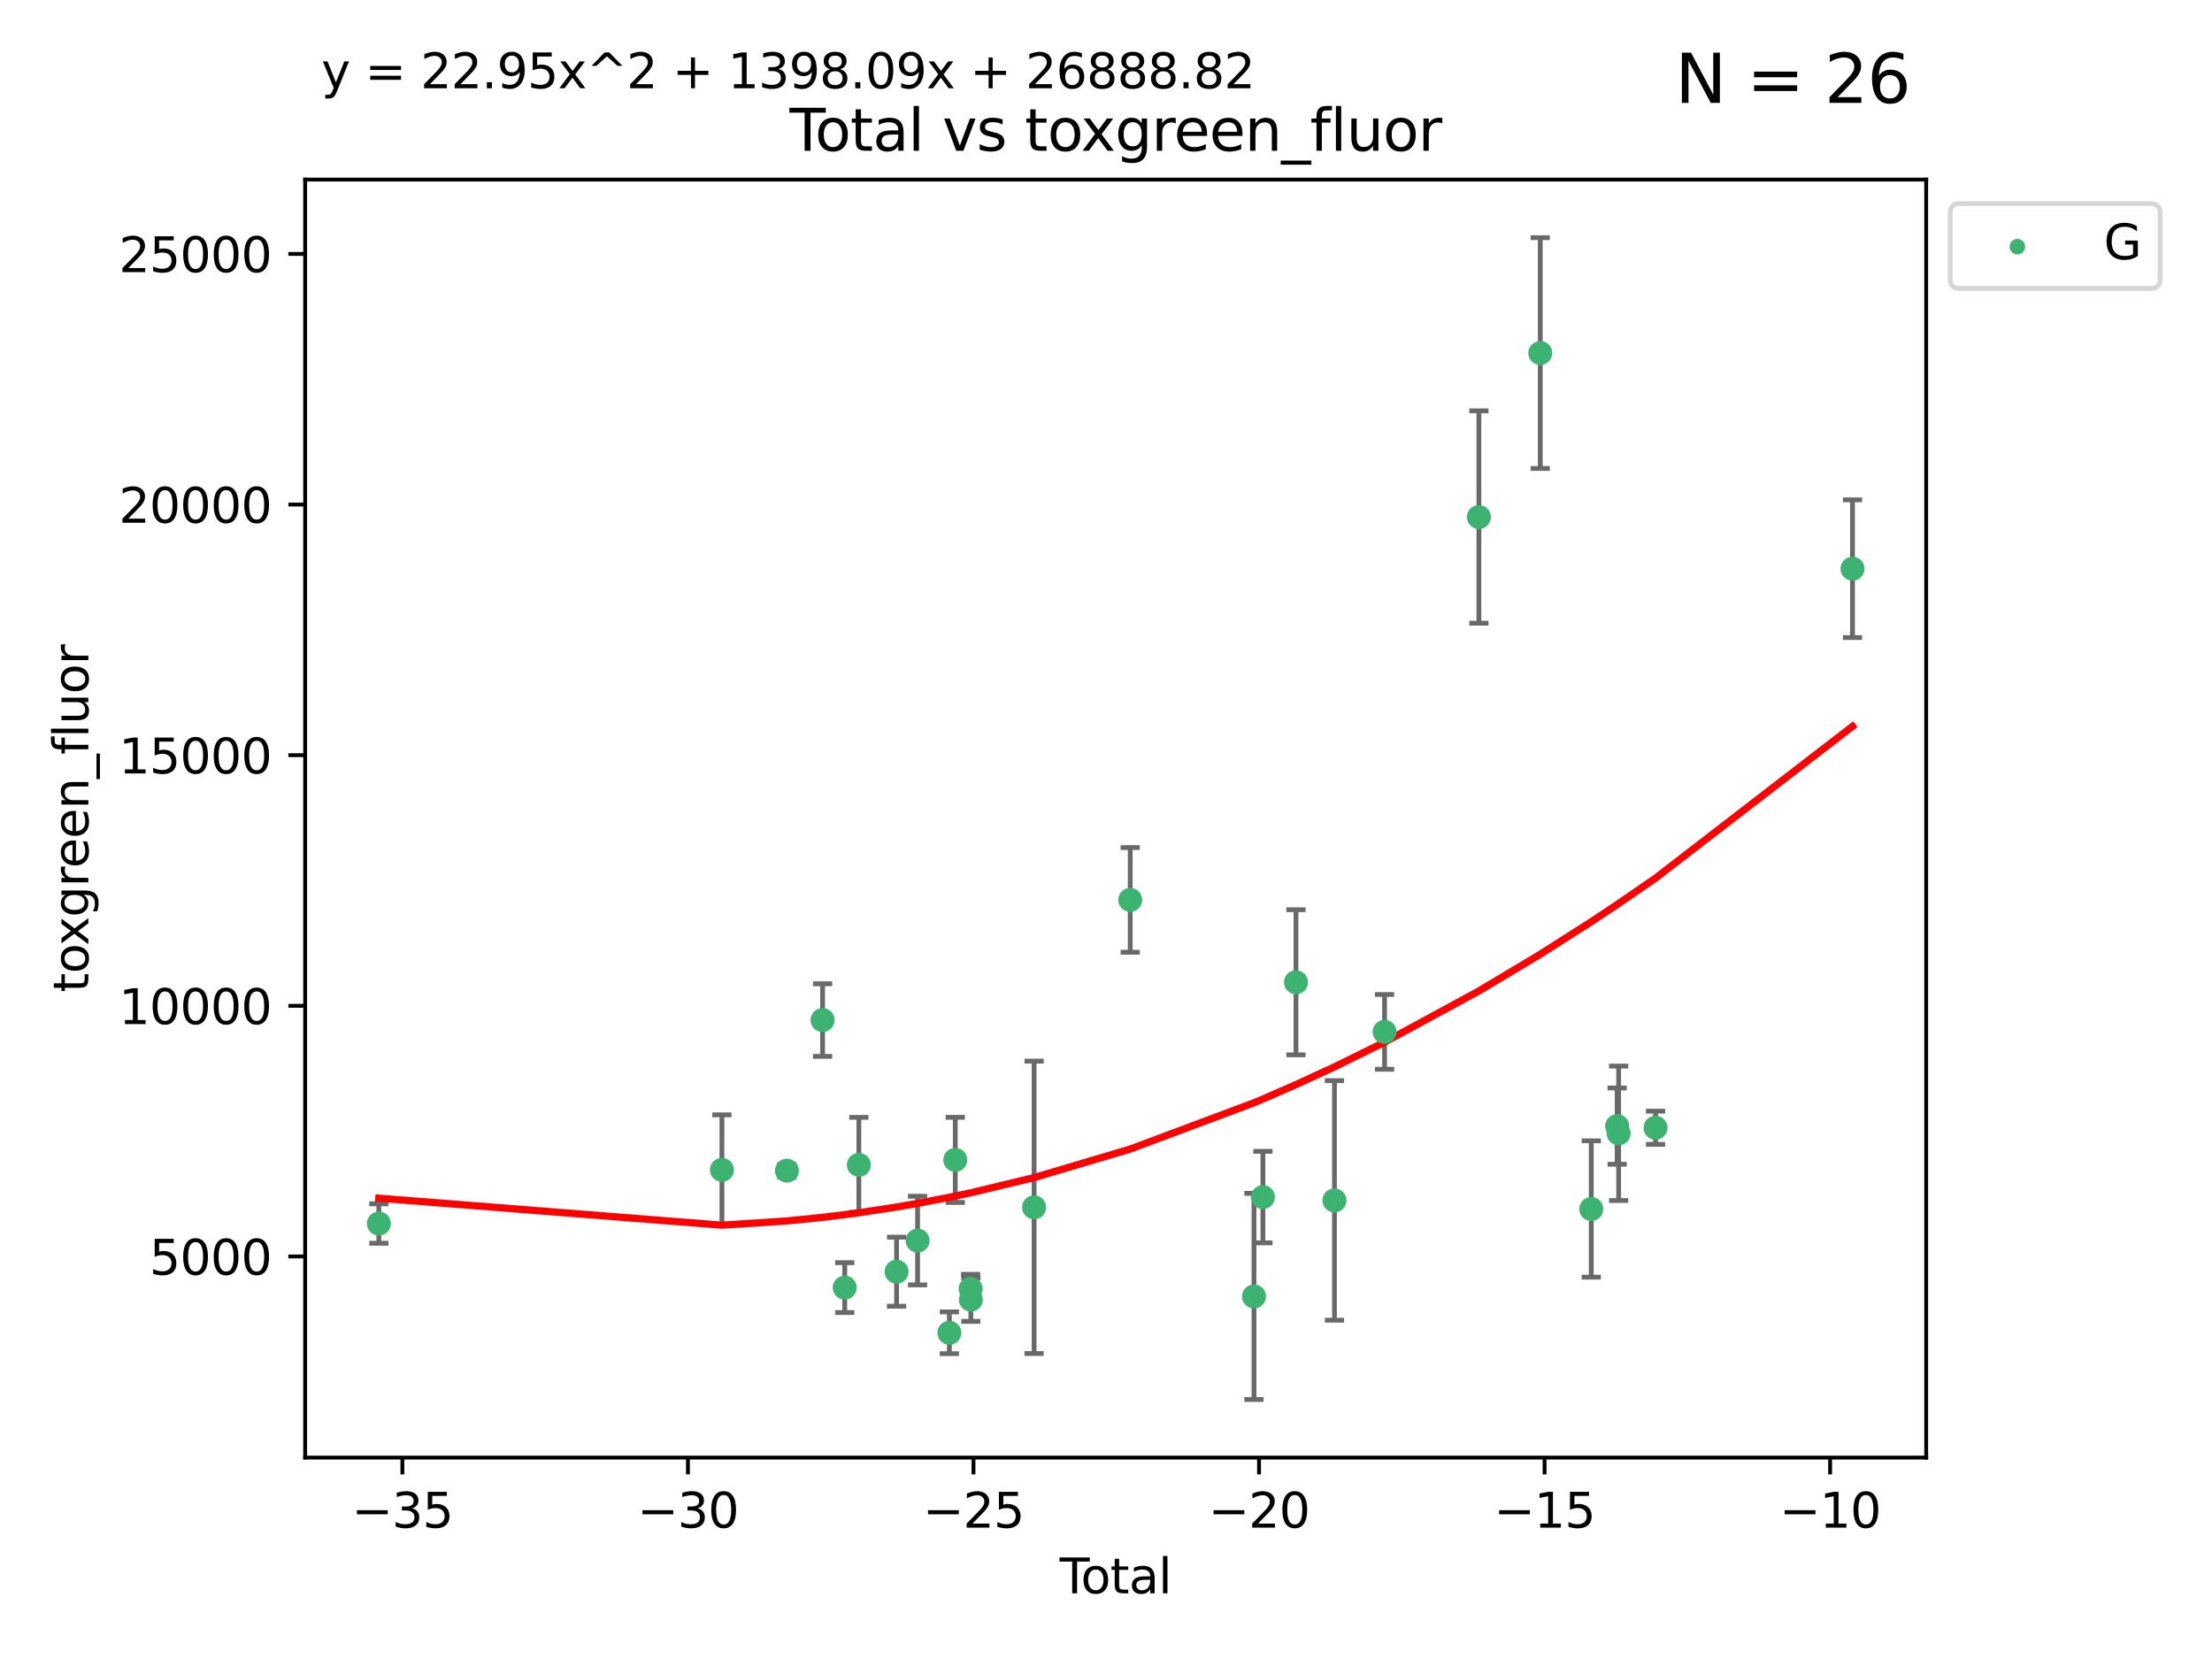 <?xml version="1.0" encoding="utf-8" standalone="no"?>
<!DOCTYPE svg PUBLIC "-//W3C//DTD SVG 1.1//EN"
  "http://www.w3.org/Graphics/SVG/1.1/DTD/svg11.dtd">
<svg xmlns:xlink="http://www.w3.org/1999/xlink" width="460.8pt" height="345.6pt" viewBox="0 0 460.8 345.6" xmlns="http://www.w3.org/2000/svg" version="1.1">
 <defs>
  <style type="text/css">*{stroke-linejoin: round; stroke-linecap: butt}</style>
 </defs>
 <g id="figure_1">
  <g id="patch_1">
   <path d="M 0 345.6 
L 460.8 345.6 
L 460.8 0 
L 0 0 
z
" style="fill: #ffffff"/>
  </g>
  <g id="axes_1">
   <g id="patch_2">
    <path d="M 63.571 303.64 
L 401.26 303.64 
L 401.26 37.411 
L 63.571 37.411 
z
" style="fill: #ffffff"/>
   </g>
   <g id="PathCollection_1">
    <defs>
     <path id="m12022209f1" d="M 0 1.118 
C 0.297 1.118 0.581 1 0.791 0.791 
C 1 0.581 1.118 0.297 1.118 0 
C 1.118 -0.297 1 -0.581 0.791 -0.791 
C 0.581 -1 0.297 -1.118 0 -1.118 
C -0.297 -1.118 -0.581 -1 -0.791 -0.791 
C -1 -0.581 -1.118 -0.297 -1.118 0 
C -1.118 0.297 -1 0.581 -0.791 0.791 
C -0.581 1 -0.297 1.118 0 1.118 
z
" style="stroke: #3cb371"/>
    </defs>
    <g clip-path="url(#pb7328ccd05)">
     <use xlink:href="#m12022209f1" x="78.921" y="254.885" style="fill: #3cb371; stroke: #3cb371"/>
     <use xlink:href="#m12022209f1" x="150.39" y="243.702" style="fill: #3cb371; stroke: #3cb371"/>
     <use xlink:href="#m12022209f1" x="163.931" y="243.871" style="fill: #3cb371; stroke: #3cb371"/>
     <use xlink:href="#m12022209f1" x="171.358" y="212.498" style="fill: #3cb371; stroke: #3cb371"/>
     <use xlink:href="#m12022209f1" x="175.972" y="268.231" style="fill: #3cb371; stroke: #3cb371"/>
     <use xlink:href="#m12022209f1" x="178.915" y="242.658" style="fill: #3cb371; stroke: #3cb371"/>
     <use xlink:href="#m12022209f1" x="186.771" y="264.917" style="fill: #3cb371; stroke: #3cb371"/>
     <use xlink:href="#m12022209f1" x="191.149" y="258.435" style="fill: #3cb371; stroke: #3cb371"/>
     <use xlink:href="#m12022209f1" x="197.771" y="277.644" style="fill: #3cb371; stroke: #3cb371"/>
     <use xlink:href="#m12022209f1" x="199" y="241.626" style="fill: #3cb371; stroke: #3cb371"/>
     <use xlink:href="#m12022209f1" x="202.198" y="268.48" style="fill: #3cb371; stroke: #3cb371"/>
     <use xlink:href="#m12022209f1" x="202.248" y="270.741" style="fill: #3cb371; stroke: #3cb371"/>
     <use xlink:href="#m12022209f1" x="215.421" y="251.507" style="fill: #3cb371; stroke: #3cb371"/>
     <use xlink:href="#m12022209f1" x="235.447" y="187.463" style="fill: #3cb371; stroke: #3cb371"/>
     <use xlink:href="#m12022209f1" x="261.228" y="270.069" style="fill: #3cb371; stroke: #3cb371"/>
     <use xlink:href="#m12022209f1" x="263.091" y="249.377" style="fill: #3cb371; stroke: #3cb371"/>
     <use xlink:href="#m12022209f1" x="269.975" y="204.627" style="fill: #3cb371; stroke: #3cb371"/>
     <use xlink:href="#m12022209f1" x="277.992" y="250.068" style="fill: #3cb371; stroke: #3cb371"/>
     <use xlink:href="#m12022209f1" x="288.435" y="214.959" style="fill: #3cb371; stroke: #3cb371"/>
     <use xlink:href="#m12022209f1" x="308.08" y="107.704" style="fill: #3cb371; stroke: #3cb371"/>
     <use xlink:href="#m12022209f1" x="320.864" y="73.547" style="fill: #3cb371; stroke: #3cb371"/>
     <use xlink:href="#m12022209f1" x="331.491" y="251.853" style="fill: #3cb371; stroke: #3cb371"/>
     <use xlink:href="#m12022209f1" x="336.885" y="234.591" style="fill: #3cb371; stroke: #3cb371"/>
     <use xlink:href="#m12022209f1" x="337.195" y="236.09" style="fill: #3cb371; stroke: #3cb371"/>
     <use xlink:href="#m12022209f1" x="344.877" y="234.936" style="fill: #3cb371; stroke: #3cb371"/>
     <use xlink:href="#m12022209f1" x="385.911" y="118.468" style="fill: #3cb371; stroke: #3cb371"/>
    </g>
   </g>
   <g id="matplotlib.axis_1">
    <g id="xtick_1">
     <g id="line2d_1">
      <defs>
       <path id="mae5b6e11d8" d="M 0 0 
L 0 3.5 
" style="stroke: #000000; stroke-width: 0.8"/>
      </defs>
      <g>
       <use xlink:href="#mae5b6e11d8" x="83.825" y="303.64" style="stroke: #000000; stroke-width: 0.8"/>
      </g>
     </g>
     <g id="text_1">
      <!-- −35 -->
      <g transform="translate(73.272 318.238)scale(0.1 -0.1)">
       <defs>
        <path id="DejaVuSans-2212" d="M 678 2272 
L 4684 2272 
L 4684 1741 
L 678 1741 
L 678 2272 
z
" transform="scale(0.016)"/>
        <path id="DejaVuSans-33" d="M 2597 2516 
Q 3050 2419 3304 2112 
Q 3559 1806 3559 1356 
Q 3559 666 3084 287 
Q 2609 -91 1734 -91 
Q 1441 -91 1130 -33 
Q 819 25 488 141 
L 488 750 
Q 750 597 1062 519 
Q 1375 441 1716 441 
Q 2309 441 2620 675 
Q 2931 909 2931 1356 
Q 2931 1769 2642 2001 
Q 2353 2234 1838 2234 
L 1294 2234 
L 1294 2753 
L 1863 2753 
Q 2328 2753 2575 2939 
Q 2822 3125 2822 3475 
Q 2822 3834 2567 4026 
Q 2313 4219 1838 4219 
Q 1578 4219 1281 4162 
Q 984 4106 628 3988 
L 628 4550 
Q 988 4650 1302 4700 
Q 1616 4750 1894 4750 
Q 2613 4750 3031 4423 
Q 3450 4097 3450 3541 
Q 3450 3153 3228 2886 
Q 3006 2619 2597 2516 
z
" transform="scale(0.016)"/>
        <path id="DejaVuSans-35" d="M 691 4666 
L 3169 4666 
L 3169 4134 
L 1269 4134 
L 1269 2991 
Q 1406 3038 1543 3061 
Q 1681 3084 1819 3084 
Q 2600 3084 3056 2656 
Q 3513 2228 3513 1497 
Q 3513 744 3044 326 
Q 2575 -91 1722 -91 
Q 1428 -91 1123 -41 
Q 819 9 494 109 
L 494 744 
Q 775 591 1075 516 
Q 1375 441 1709 441 
Q 2250 441 2565 725 
Q 2881 1009 2881 1497 
Q 2881 1984 2565 2268 
Q 2250 2553 1709 2553 
Q 1456 2553 1204 2497 
Q 953 2441 691 2322 
L 691 4666 
z
" transform="scale(0.016)"/>
       </defs>
       <use xlink:href="#DejaVuSans-2212"/>
       <use xlink:href="#DejaVuSans-33" x="83.789"/>
       <use xlink:href="#DejaVuSans-35" x="147.412"/>
      </g>
     </g>
    </g>
    <g id="xtick_2">
     <g id="line2d_2">
      <g>
       <use xlink:href="#mae5b6e11d8" x="143.309" y="303.64" style="stroke: #000000; stroke-width: 0.8"/>
      </g>
     </g>
     <g id="text_2">
      <!-- −30 -->
      <g transform="translate(132.757 318.238)scale(0.1 -0.1)">
       <defs>
        <path id="DejaVuSans-30" d="M 2034 4250 
Q 1547 4250 1301 3770 
Q 1056 3291 1056 2328 
Q 1056 1369 1301 889 
Q 1547 409 2034 409 
Q 2525 409 2770 889 
Q 3016 1369 3016 2328 
Q 3016 3291 2770 3770 
Q 2525 4250 2034 4250 
z
M 2034 4750 
Q 2819 4750 3233 4129 
Q 3647 3509 3647 2328 
Q 3647 1150 3233 529 
Q 2819 -91 2034 -91 
Q 1250 -91 836 529 
Q 422 1150 422 2328 
Q 422 3509 836 4129 
Q 1250 4750 2034 4750 
z
" transform="scale(0.016)"/>
       </defs>
       <use xlink:href="#DejaVuSans-2212"/>
       <use xlink:href="#DejaVuSans-33" x="83.789"/>
       <use xlink:href="#DejaVuSans-30" x="147.412"/>
      </g>
     </g>
    </g>
    <g id="xtick_3">
     <g id="line2d_3">
      <g>
       <use xlink:href="#mae5b6e11d8" x="202.794" y="303.64" style="stroke: #000000; stroke-width: 0.8"/>
      </g>
     </g>
     <g id="text_3">
      <!-- −25 -->
      <g transform="translate(192.241 318.238)scale(0.1 -0.1)">
       <defs>
        <path id="DejaVuSans-32" d="M 1228 531 
L 3431 531 
L 3431 0 
L 469 0 
L 469 531 
Q 828 903 1448 1529 
Q 2069 2156 2228 2338 
Q 2531 2678 2651 2914 
Q 2772 3150 2772 3378 
Q 2772 3750 2511 3984 
Q 2250 4219 1831 4219 
Q 1534 4219 1204 4116 
Q 875 4013 500 3803 
L 500 4441 
Q 881 4594 1212 4672 
Q 1544 4750 1819 4750 
Q 2544 4750 2975 4387 
Q 3406 4025 3406 3419 
Q 3406 3131 3298 2873 
Q 3191 2616 2906 2266 
Q 2828 2175 2409 1742 
Q 1991 1309 1228 531 
z
" transform="scale(0.016)"/>
       </defs>
       <use xlink:href="#DejaVuSans-2212"/>
       <use xlink:href="#DejaVuSans-32" x="83.789"/>
       <use xlink:href="#DejaVuSans-35" x="147.412"/>
      </g>
     </g>
    </g>
    <g id="xtick_4">
     <g id="line2d_4">
      <g>
       <use xlink:href="#mae5b6e11d8" x="262.278" y="303.64" style="stroke: #000000; stroke-width: 0.8"/>
      </g>
     </g>
     <g id="text_4">
      <!-- −20 -->
      <g transform="translate(251.726 318.238)scale(0.1 -0.1)">
       <use xlink:href="#DejaVuSans-2212"/>
       <use xlink:href="#DejaVuSans-32" x="83.789"/>
       <use xlink:href="#DejaVuSans-30" x="147.412"/>
      </g>
     </g>
    </g>
    <g id="xtick_5">
     <g id="line2d_5">
      <g>
       <use xlink:href="#mae5b6e11d8" x="321.763" y="303.64" style="stroke: #000000; stroke-width: 0.8"/>
      </g>
     </g>
     <g id="text_5">
      <!-- −15 -->
      <g transform="translate(311.21 318.238)scale(0.1 -0.1)">
       <defs>
        <path id="DejaVuSans-31" d="M 794 531 
L 1825 531 
L 1825 4091 
L 703 3866 
L 703 4441 
L 1819 4666 
L 2450 4666 
L 2450 531 
L 3481 531 
L 3481 0 
L 794 0 
L 794 531 
z
" transform="scale(0.016)"/>
       </defs>
       <use xlink:href="#DejaVuSans-2212"/>
       <use xlink:href="#DejaVuSans-31" x="83.789"/>
       <use xlink:href="#DejaVuSans-35" x="147.412"/>
      </g>
     </g>
    </g>
    <g id="xtick_6">
     <g id="line2d_6">
      <g>
       <use xlink:href="#mae5b6e11d8" x="381.247" y="303.64" style="stroke: #000000; stroke-width: 0.8"/>
      </g>
     </g>
     <g id="text_6">
      <!-- −10 -->
      <g transform="translate(370.695 318.238)scale(0.1 -0.1)">
       <use xlink:href="#DejaVuSans-2212"/>
       <use xlink:href="#DejaVuSans-31" x="83.789"/>
       <use xlink:href="#DejaVuSans-30" x="147.412"/>
      </g>
     </g>
    </g>
    <g id="text_7">
     <!-- Total -->
     <g transform="translate(220.739 331.917)scale(0.1 -0.1)">
      <defs>
       <path id="DejaVuSans-54" d="M -19 4666 
L 3928 4666 
L 3928 4134 
L 2272 4134 
L 2272 0 
L 1638 0 
L 1638 4134 
L -19 4134 
L -19 4666 
z
" transform="scale(0.016)"/>
       <path id="DejaVuSans-6f" d="M 1959 3097 
Q 1497 3097 1228 2736 
Q 959 2375 959 1747 
Q 959 1119 1226 758 
Q 1494 397 1959 397 
Q 2419 397 2687 759 
Q 2956 1122 2956 1747 
Q 2956 2369 2687 2733 
Q 2419 3097 1959 3097 
z
M 1959 3584 
Q 2709 3584 3137 3096 
Q 3566 2609 3566 1747 
Q 3566 888 3137 398 
Q 2709 -91 1959 -91 
Q 1206 -91 779 398 
Q 353 888 353 1747 
Q 353 2609 779 3096 
Q 1206 3584 1959 3584 
z
" transform="scale(0.016)"/>
       <path id="DejaVuSans-74" d="M 1172 4494 
L 1172 3500 
L 2356 3500 
L 2356 3053 
L 1172 3053 
L 1172 1153 
Q 1172 725 1289 603 
Q 1406 481 1766 481 
L 2356 481 
L 2356 0 
L 1766 0 
Q 1100 0 847 248 
Q 594 497 594 1153 
L 594 3053 
L 172 3053 
L 172 3500 
L 594 3500 
L 594 4494 
L 1172 4494 
z
" transform="scale(0.016)"/>
       <path id="DejaVuSans-61" d="M 2194 1759 
Q 1497 1759 1228 1600 
Q 959 1441 959 1056 
Q 959 750 1161 570 
Q 1363 391 1709 391 
Q 2188 391 2477 730 
Q 2766 1069 2766 1631 
L 2766 1759 
L 2194 1759 
z
M 3341 1997 
L 3341 0 
L 2766 0 
L 2766 531 
Q 2569 213 2275 61 
Q 1981 -91 1556 -91 
Q 1019 -91 701 211 
Q 384 513 384 1019 
Q 384 1609 779 1909 
Q 1175 2209 1959 2209 
L 2766 2209 
L 2766 2266 
Q 2766 2663 2505 2880 
Q 2244 3097 1772 3097 
Q 1472 3097 1187 3025 
Q 903 2953 641 2809 
L 641 3341 
Q 956 3463 1253 3523 
Q 1550 3584 1831 3584 
Q 2591 3584 2966 3190 
Q 3341 2797 3341 1997 
z
" transform="scale(0.016)"/>
       <path id="DejaVuSans-6c" d="M 603 4863 
L 1178 4863 
L 1178 0 
L 603 0 
L 603 4863 
z
" transform="scale(0.016)"/>
      </defs>
      <use xlink:href="#DejaVuSans-54"/>
      <use xlink:href="#DejaVuSans-6f" x="44.084"/>
      <use xlink:href="#DejaVuSans-74" x="105.266"/>
      <use xlink:href="#DejaVuSans-61" x="144.475"/>
      <use xlink:href="#DejaVuSans-6c" x="205.754"/>
     </g>
    </g>
   </g>
   <g id="matplotlib.axis_2">
    <g id="ytick_1">
     <g id="line2d_7">
      <defs>
       <path id="m68e081504b" d="M 0 0 
L -3.5 0 
" style="stroke: #000000; stroke-width: 0.8"/>
      </defs>
      <g>
       <use xlink:href="#m68e081504b" x="63.571" y="261.744" style="stroke: #000000; stroke-width: 0.8"/>
      </g>
     </g>
     <g id="text_8">
      <!-- 5000 -->
      <g transform="translate(31.121 265.543)scale(0.1 -0.1)">
       <use xlink:href="#DejaVuSans-35"/>
       <use xlink:href="#DejaVuSans-30" x="63.623"/>
       <use xlink:href="#DejaVuSans-30" x="127.246"/>
       <use xlink:href="#DejaVuSans-30" x="190.869"/>
      </g>
     </g>
    </g>
    <g id="ytick_2">
     <g id="line2d_8">
      <g>
       <use xlink:href="#m68e081504b" x="63.571" y="209.53" style="stroke: #000000; stroke-width: 0.8"/>
      </g>
     </g>
     <g id="text_9">
      <!-- 10000 -->
      <g transform="translate(24.759 213.329)scale(0.1 -0.1)">
       <use xlink:href="#DejaVuSans-31"/>
       <use xlink:href="#DejaVuSans-30" x="63.623"/>
       <use xlink:href="#DejaVuSans-30" x="127.246"/>
       <use xlink:href="#DejaVuSans-30" x="190.869"/>
       <use xlink:href="#DejaVuSans-30" x="254.492"/>
      </g>
     </g>
    </g>
    <g id="ytick_3">
     <g id="line2d_9">
      <g>
       <use xlink:href="#m68e081504b" x="63.571" y="157.317" style="stroke: #000000; stroke-width: 0.8"/>
      </g>
     </g>
     <g id="text_10">
      <!-- 15000 -->
      <g transform="translate(24.759 161.116)scale(0.1 -0.1)">
       <use xlink:href="#DejaVuSans-31"/>
       <use xlink:href="#DejaVuSans-35" x="63.623"/>
       <use xlink:href="#DejaVuSans-30" x="127.246"/>
       <use xlink:href="#DejaVuSans-30" x="190.869"/>
       <use xlink:href="#DejaVuSans-30" x="254.492"/>
      </g>
     </g>
    </g>
    <g id="ytick_4">
     <g id="line2d_10">
      <g>
       <use xlink:href="#m68e081504b" x="63.571" y="105.103" style="stroke: #000000; stroke-width: 0.8"/>
      </g>
     </g>
     <g id="text_11">
      <!-- 20000 -->
      <g transform="translate(24.759 108.902)scale(0.1 -0.1)">
       <use xlink:href="#DejaVuSans-32"/>
       <use xlink:href="#DejaVuSans-30" x="63.623"/>
       <use xlink:href="#DejaVuSans-30" x="127.246"/>
       <use xlink:href="#DejaVuSans-30" x="190.869"/>
       <use xlink:href="#DejaVuSans-30" x="254.492"/>
      </g>
     </g>
    </g>
    <g id="ytick_5">
     <g id="line2d_11">
      <g>
       <use xlink:href="#m68e081504b" x="63.571" y="52.89" style="stroke: #000000; stroke-width: 0.8"/>
      </g>
     </g>
     <g id="text_12">
      <!-- 25000 -->
      <g transform="translate(24.759 56.689)scale(0.1 -0.1)">
       <use xlink:href="#DejaVuSans-32"/>
       <use xlink:href="#DejaVuSans-35" x="63.623"/>
       <use xlink:href="#DejaVuSans-30" x="127.246"/>
       <use xlink:href="#DejaVuSans-30" x="190.869"/>
       <use xlink:href="#DejaVuSans-30" x="254.492"/>
      </g>
     </g>
    </g>
    <g id="text_13">
     <!-- toxgreen_fluor -->
     <g transform="translate(18.401 206.72)rotate(-90)scale(0.1 -0.1)">
      <defs>
       <path id="DejaVuSans-78" d="M 3513 3500 
L 2247 1797 
L 3578 0 
L 2900 0 
L 1881 1375 
L 863 0 
L 184 0 
L 1544 1831 
L 300 3500 
L 978 3500 
L 1906 2253 
L 2834 3500 
L 3513 3500 
z
" transform="scale(0.016)"/>
       <path id="DejaVuSans-67" d="M 2906 1791 
Q 2906 2416 2648 2759 
Q 2391 3103 1925 3103 
Q 1463 3103 1205 2759 
Q 947 2416 947 1791 
Q 947 1169 1205 825 
Q 1463 481 1925 481 
Q 2391 481 2648 825 
Q 2906 1169 2906 1791 
z
M 3481 434 
Q 3481 -459 3084 -895 
Q 2688 -1331 1869 -1331 
Q 1566 -1331 1297 -1286 
Q 1028 -1241 775 -1147 
L 775 -588 
Q 1028 -725 1275 -790 
Q 1522 -856 1778 -856 
Q 2344 -856 2625 -561 
Q 2906 -266 2906 331 
L 2906 616 
Q 2728 306 2450 153 
Q 2172 0 1784 0 
Q 1141 0 747 490 
Q 353 981 353 1791 
Q 353 2603 747 3093 
Q 1141 3584 1784 3584 
Q 2172 3584 2450 3431 
Q 2728 3278 2906 2969 
L 2906 3500 
L 3481 3500 
L 3481 434 
z
" transform="scale(0.016)"/>
       <path id="DejaVuSans-72" d="M 2631 2963 
Q 2534 3019 2420 3045 
Q 2306 3072 2169 3072 
Q 1681 3072 1420 2755 
Q 1159 2438 1159 1844 
L 1159 0 
L 581 0 
L 581 3500 
L 1159 3500 
L 1159 2956 
Q 1341 3275 1631 3429 
Q 1922 3584 2338 3584 
Q 2397 3584 2469 3576 
Q 2541 3569 2628 3553 
L 2631 2963 
z
" transform="scale(0.016)"/>
       <path id="DejaVuSans-65" d="M 3597 1894 
L 3597 1613 
L 953 1613 
Q 991 1019 1311 708 
Q 1631 397 2203 397 
Q 2534 397 2845 478 
Q 3156 559 3463 722 
L 3463 178 
Q 3153 47 2828 -22 
Q 2503 -91 2169 -91 
Q 1331 -91 842 396 
Q 353 884 353 1716 
Q 353 2575 817 3079 
Q 1281 3584 2069 3584 
Q 2775 3584 3186 3129 
Q 3597 2675 3597 1894 
z
M 3022 2063 
Q 3016 2534 2758 2815 
Q 2500 3097 2075 3097 
Q 1594 3097 1305 2825 
Q 1016 2553 972 2059 
L 3022 2063 
z
" transform="scale(0.016)"/>
       <path id="DejaVuSans-6e" d="M 3513 2113 
L 3513 0 
L 2938 0 
L 2938 2094 
Q 2938 2591 2744 2837 
Q 2550 3084 2163 3084 
Q 1697 3084 1428 2787 
Q 1159 2491 1159 1978 
L 1159 0 
L 581 0 
L 581 3500 
L 1159 3500 
L 1159 2956 
Q 1366 3272 1645 3428 
Q 1925 3584 2291 3584 
Q 2894 3584 3203 3211 
Q 3513 2838 3513 2113 
z
" transform="scale(0.016)"/>
       <path id="DejaVuSans-5f" d="M 3263 -1063 
L 3263 -1509 
L -63 -1509 
L -63 -1063 
L 3263 -1063 
z
" transform="scale(0.016)"/>
       <path id="DejaVuSans-66" d="M 2375 4863 
L 2375 4384 
L 1825 4384 
Q 1516 4384 1395 4259 
Q 1275 4134 1275 3809 
L 1275 3500 
L 2222 3500 
L 2222 3053 
L 1275 3053 
L 1275 0 
L 697 0 
L 697 3053 
L 147 3053 
L 147 3500 
L 697 3500 
L 697 3744 
Q 697 4328 969 4595 
Q 1241 4863 1831 4863 
L 2375 4863 
z
" transform="scale(0.016)"/>
       <path id="DejaVuSans-75" d="M 544 1381 
L 544 3500 
L 1119 3500 
L 1119 1403 
Q 1119 906 1312 657 
Q 1506 409 1894 409 
Q 2359 409 2629 706 
Q 2900 1003 2900 1516 
L 2900 3500 
L 3475 3500 
L 3475 0 
L 2900 0 
L 2900 538 
Q 2691 219 2414 64 
Q 2138 -91 1772 -91 
Q 1169 -91 856 284 
Q 544 659 544 1381 
z
M 1991 3584 
L 1991 3584 
z
" transform="scale(0.016)"/>
      </defs>
      <use xlink:href="#DejaVuSans-74"/>
      <use xlink:href="#DejaVuSans-6f" x="39.209"/>
      <use xlink:href="#DejaVuSans-78" x="97.266"/>
      <use xlink:href="#DejaVuSans-67" x="156.445"/>
      <use xlink:href="#DejaVuSans-72" x="219.922"/>
      <use xlink:href="#DejaVuSans-65" x="258.785"/>
      <use xlink:href="#DejaVuSans-65" x="320.309"/>
      <use xlink:href="#DejaVuSans-6e" x="381.832"/>
      <use xlink:href="#DejaVuSans-5f" x="445.211"/>
      <use xlink:href="#DejaVuSans-66" x="495.211"/>
      <use xlink:href="#DejaVuSans-6c" x="530.416"/>
      <use xlink:href="#DejaVuSans-75" x="558.199"/>
      <use xlink:href="#DejaVuSans-6f" x="621.578"/>
      <use xlink:href="#DejaVuSans-72" x="682.76"/>
     </g>
    </g>
   </g>
   <g id="LineCollection_1">
    <path d="M 78.921 258.995 
L 78.921 250.775 
" clip-path="url(#pb7328ccd05)" style="fill: none; stroke: #696969"/>
    <path d="M 150.39 255.17 
L 150.39 232.234 
" clip-path="url(#pb7328ccd05)" style="fill: none; stroke: #696969"/>
    <path d="M 163.931 245.17 
L 163.931 242.572 
" clip-path="url(#pb7328ccd05)" style="fill: none; stroke: #696969"/>
    <path d="M 171.358 220.056 
L 171.358 204.941 
" clip-path="url(#pb7328ccd05)" style="fill: none; stroke: #696969"/>
    <path d="M 175.972 273.425 
L 175.972 263.038 
" clip-path="url(#pb7328ccd05)" style="fill: none; stroke: #696969"/>
    <path d="M 178.915 252.548 
L 178.915 232.767 
" clip-path="url(#pb7328ccd05)" style="fill: none; stroke: #696969"/>
    <path d="M 186.771 272.114 
L 186.771 257.72 
" clip-path="url(#pb7328ccd05)" style="fill: none; stroke: #696969"/>
    <path d="M 191.149 267.669 
L 191.149 249.201 
" clip-path="url(#pb7328ccd05)" style="fill: none; stroke: #696969"/>
    <path d="M 197.771 281.995 
L 197.771 273.292 
" clip-path="url(#pb7328ccd05)" style="fill: none; stroke: #696969"/>
    <path d="M 199 250.492 
L 199 232.759 
" clip-path="url(#pb7328ccd05)" style="fill: none; stroke: #696969"/>
    <path d="M 202.198 271.493 
L 202.198 265.466 
" clip-path="url(#pb7328ccd05)" style="fill: none; stroke: #696969"/>
    <path d="M 202.248 275.264 
L 202.248 266.218 
" clip-path="url(#pb7328ccd05)" style="fill: none; stroke: #696969"/>
    <path d="M 215.421 281.964 
L 215.421 221.051 
" clip-path="url(#pb7328ccd05)" style="fill: none; stroke: #696969"/>
    <path d="M 235.447 198.368 
L 235.447 176.557 
" clip-path="url(#pb7328ccd05)" style="fill: none; stroke: #696969"/>
    <path d="M 261.228 291.539 
L 261.228 248.599 
" clip-path="url(#pb7328ccd05)" style="fill: none; stroke: #696969"/>
    <path d="M 263.091 258.91 
L 263.091 239.843 
" clip-path="url(#pb7328ccd05)" style="fill: none; stroke: #696969"/>
    <path d="M 269.975 219.744 
L 269.975 189.509 
" clip-path="url(#pb7328ccd05)" style="fill: none; stroke: #696969"/>
    <path d="M 277.992 275.021 
L 277.992 225.115 
" clip-path="url(#pb7328ccd05)" style="fill: none; stroke: #696969"/>
    <path d="M 288.435 222.745 
L 288.435 207.173 
" clip-path="url(#pb7328ccd05)" style="fill: none; stroke: #696969"/>
    <path d="M 308.08 129.823 
L 308.08 85.585 
" clip-path="url(#pb7328ccd05)" style="fill: none; stroke: #696969"/>
    <path d="M 320.864 97.582 
L 320.864 49.513 
" clip-path="url(#pb7328ccd05)" style="fill: none; stroke: #696969"/>
    <path d="M 331.491 266.052 
L 331.491 237.653 
" clip-path="url(#pb7328ccd05)" style="fill: none; stroke: #696969"/>
    <path d="M 336.885 242.536 
L 336.885 226.646 
" clip-path="url(#pb7328ccd05)" style="fill: none; stroke: #696969"/>
    <path d="M 337.195 250.089 
L 337.195 222.091 
" clip-path="url(#pb7328ccd05)" style="fill: none; stroke: #696969"/>
    <path d="M 344.877 238.395 
L 344.877 231.478 
" clip-path="url(#pb7328ccd05)" style="fill: none; stroke: #696969"/>
    <path d="M 385.911 132.812 
L 385.911 104.123 
" clip-path="url(#pb7328ccd05)" style="fill: none; stroke: #696969"/>
   </g>
   <g id="line2d_12">
    <defs>
     <path id="m5b38d73a7d" d="M 2 0 
L -2 -0 
" style="stroke: #696969"/>
    </defs>
    <g clip-path="url(#pb7328ccd05)">
     <use xlink:href="#m5b38d73a7d" x="78.921" y="258.995" style="fill: #696969; stroke: #696969"/>
     <use xlink:href="#m5b38d73a7d" x="150.39" y="255.17" style="fill: #696969; stroke: #696969"/>
     <use xlink:href="#m5b38d73a7d" x="163.931" y="245.17" style="fill: #696969; stroke: #696969"/>
     <use xlink:href="#m5b38d73a7d" x="171.358" y="220.056" style="fill: #696969; stroke: #696969"/>
     <use xlink:href="#m5b38d73a7d" x="175.972" y="273.425" style="fill: #696969; stroke: #696969"/>
     <use xlink:href="#m5b38d73a7d" x="178.915" y="252.548" style="fill: #696969; stroke: #696969"/>
     <use xlink:href="#m5b38d73a7d" x="186.771" y="272.114" style="fill: #696969; stroke: #696969"/>
     <use xlink:href="#m5b38d73a7d" x="191.149" y="267.669" style="fill: #696969; stroke: #696969"/>
     <use xlink:href="#m5b38d73a7d" x="197.771" y="281.995" style="fill: #696969; stroke: #696969"/>
     <use xlink:href="#m5b38d73a7d" x="199" y="250.492" style="fill: #696969; stroke: #696969"/>
     <use xlink:href="#m5b38d73a7d" x="202.198" y="271.493" style="fill: #696969; stroke: #696969"/>
     <use xlink:href="#m5b38d73a7d" x="202.248" y="275.264" style="fill: #696969; stroke: #696969"/>
     <use xlink:href="#m5b38d73a7d" x="215.421" y="281.964" style="fill: #696969; stroke: #696969"/>
     <use xlink:href="#m5b38d73a7d" x="235.447" y="198.368" style="fill: #696969; stroke: #696969"/>
     <use xlink:href="#m5b38d73a7d" x="261.228" y="291.539" style="fill: #696969; stroke: #696969"/>
     <use xlink:href="#m5b38d73a7d" x="263.091" y="258.91" style="fill: #696969; stroke: #696969"/>
     <use xlink:href="#m5b38d73a7d" x="269.975" y="219.744" style="fill: #696969; stroke: #696969"/>
     <use xlink:href="#m5b38d73a7d" x="277.992" y="275.021" style="fill: #696969; stroke: #696969"/>
     <use xlink:href="#m5b38d73a7d" x="288.435" y="222.745" style="fill: #696969; stroke: #696969"/>
     <use xlink:href="#m5b38d73a7d" x="308.08" y="129.823" style="fill: #696969; stroke: #696969"/>
     <use xlink:href="#m5b38d73a7d" x="320.864" y="97.582" style="fill: #696969; stroke: #696969"/>
     <use xlink:href="#m5b38d73a7d" x="331.491" y="266.052" style="fill: #696969; stroke: #696969"/>
     <use xlink:href="#m5b38d73a7d" x="336.885" y="242.536" style="fill: #696969; stroke: #696969"/>
     <use xlink:href="#m5b38d73a7d" x="337.195" y="250.089" style="fill: #696969; stroke: #696969"/>
     <use xlink:href="#m5b38d73a7d" x="344.877" y="238.395" style="fill: #696969; stroke: #696969"/>
     <use xlink:href="#m5b38d73a7d" x="385.911" y="132.812" style="fill: #696969; stroke: #696969"/>
    </g>
   </g>
   <g id="line2d_13">
    <g clip-path="url(#pb7328ccd05)">
     <use xlink:href="#m5b38d73a7d" x="78.921" y="250.775" style="fill: #696969; stroke: #696969"/>
     <use xlink:href="#m5b38d73a7d" x="150.39" y="232.234" style="fill: #696969; stroke: #696969"/>
     <use xlink:href="#m5b38d73a7d" x="163.931" y="242.572" style="fill: #696969; stroke: #696969"/>
     <use xlink:href="#m5b38d73a7d" x="171.358" y="204.941" style="fill: #696969; stroke: #696969"/>
     <use xlink:href="#m5b38d73a7d" x="175.972" y="263.038" style="fill: #696969; stroke: #696969"/>
     <use xlink:href="#m5b38d73a7d" x="178.915" y="232.767" style="fill: #696969; stroke: #696969"/>
     <use xlink:href="#m5b38d73a7d" x="186.771" y="257.72" style="fill: #696969; stroke: #696969"/>
     <use xlink:href="#m5b38d73a7d" x="191.149" y="249.201" style="fill: #696969; stroke: #696969"/>
     <use xlink:href="#m5b38d73a7d" x="197.771" y="273.292" style="fill: #696969; stroke: #696969"/>
     <use xlink:href="#m5b38d73a7d" x="199" y="232.759" style="fill: #696969; stroke: #696969"/>
     <use xlink:href="#m5b38d73a7d" x="202.198" y="265.466" style="fill: #696969; stroke: #696969"/>
     <use xlink:href="#m5b38d73a7d" x="202.248" y="266.218" style="fill: #696969; stroke: #696969"/>
     <use xlink:href="#m5b38d73a7d" x="215.421" y="221.051" style="fill: #696969; stroke: #696969"/>
     <use xlink:href="#m5b38d73a7d" x="235.447" y="176.557" style="fill: #696969; stroke: #696969"/>
     <use xlink:href="#m5b38d73a7d" x="261.228" y="248.599" style="fill: #696969; stroke: #696969"/>
     <use xlink:href="#m5b38d73a7d" x="263.091" y="239.843" style="fill: #696969; stroke: #696969"/>
     <use xlink:href="#m5b38d73a7d" x="269.975" y="189.509" style="fill: #696969; stroke: #696969"/>
     <use xlink:href="#m5b38d73a7d" x="277.992" y="225.115" style="fill: #696969; stroke: #696969"/>
     <use xlink:href="#m5b38d73a7d" x="288.435" y="207.173" style="fill: #696969; stroke: #696969"/>
     <use xlink:href="#m5b38d73a7d" x="308.08" y="85.585" style="fill: #696969; stroke: #696969"/>
     <use xlink:href="#m5b38d73a7d" x="320.864" y="49.513" style="fill: #696969; stroke: #696969"/>
     <use xlink:href="#m5b38d73a7d" x="331.491" y="237.653" style="fill: #696969; stroke: #696969"/>
     <use xlink:href="#m5b38d73a7d" x="336.885" y="226.646" style="fill: #696969; stroke: #696969"/>
     <use xlink:href="#m5b38d73a7d" x="337.195" y="222.091" style="fill: #696969; stroke: #696969"/>
     <use xlink:href="#m5b38d73a7d" x="344.877" y="231.478" style="fill: #696969; stroke: #696969"/>
     <use xlink:href="#m5b38d73a7d" x="385.911" y="104.123" style="fill: #696969; stroke: #696969"/>
    </g>
   </g>
   <g id="line2d_14">
    <path d="M 78.921 249.606 
L 150.39 255.228 
L 163.931 254.344 
L 171.358 253.596 
L 175.972 253.036 
L 178.915 252.642 
L 186.771 251.446 
L 191.149 250.688 
L 197.771 249.42 
L 199 249.168 
L 202.198 248.488 
L 202.248 248.478 
L 215.421 245.312 
L 235.447 239.373 
L 261.228 229.729 
L 263.091 228.945 
L 269.975 225.945 
L 277.992 222.25 
L 288.435 217.109 
L 308.08 206.438 
L 320.864 198.792 
L 331.491 192.015 
L 336.885 188.429 
L 337.195 188.219 
L 344.877 182.934 
L 385.911 151.315 
" clip-path="url(#pb7328ccd05)" style="fill: none; stroke: #ff0000; stroke-width: 1.5; stroke-linecap: square"/>
   </g>
   <g id="line2d_15">
    <defs>
     <path id="m4dfaccc9ac" d="M 0 2 
C 0.53 2 1.039 1.789 1.414 1.414 
C 1.789 1.039 2 0.53 2 0 
C 2 -0.53 1.789 -1.039 1.414 -1.414 
C 1.039 -1.789 0.53 -2 0 -2 
C -0.53 -2 -1.039 -1.789 -1.414 -1.414 
C -1.789 -1.039 -2 -0.53 -2 0 
C -2 0.53 -1.789 1.039 -1.414 1.414 
C -1.039 1.789 -0.53 2 0 2 
z
" style="stroke: #3cb371"/>
    </defs>
    <g clip-path="url(#pb7328ccd05)">
     <use xlink:href="#m4dfaccc9ac" x="78.921" y="254.885" style="fill: #3cb371; stroke: #3cb371"/>
     <use xlink:href="#m4dfaccc9ac" x="150.39" y="243.702" style="fill: #3cb371; stroke: #3cb371"/>
     <use xlink:href="#m4dfaccc9ac" x="163.931" y="243.871" style="fill: #3cb371; stroke: #3cb371"/>
     <use xlink:href="#m4dfaccc9ac" x="171.358" y="212.498" style="fill: #3cb371; stroke: #3cb371"/>
     <use xlink:href="#m4dfaccc9ac" x="175.972" y="268.231" style="fill: #3cb371; stroke: #3cb371"/>
     <use xlink:href="#m4dfaccc9ac" x="178.915" y="242.658" style="fill: #3cb371; stroke: #3cb371"/>
     <use xlink:href="#m4dfaccc9ac" x="186.771" y="264.917" style="fill: #3cb371; stroke: #3cb371"/>
     <use xlink:href="#m4dfaccc9ac" x="191.149" y="258.435" style="fill: #3cb371; stroke: #3cb371"/>
     <use xlink:href="#m4dfaccc9ac" x="197.771" y="277.644" style="fill: #3cb371; stroke: #3cb371"/>
     <use xlink:href="#m4dfaccc9ac" x="199" y="241.626" style="fill: #3cb371; stroke: #3cb371"/>
     <use xlink:href="#m4dfaccc9ac" x="202.198" y="268.48" style="fill: #3cb371; stroke: #3cb371"/>
     <use xlink:href="#m4dfaccc9ac" x="202.248" y="270.741" style="fill: #3cb371; stroke: #3cb371"/>
     <use xlink:href="#m4dfaccc9ac" x="215.421" y="251.507" style="fill: #3cb371; stroke: #3cb371"/>
     <use xlink:href="#m4dfaccc9ac" x="235.447" y="187.463" style="fill: #3cb371; stroke: #3cb371"/>
     <use xlink:href="#m4dfaccc9ac" x="261.228" y="270.069" style="fill: #3cb371; stroke: #3cb371"/>
     <use xlink:href="#m4dfaccc9ac" x="263.091" y="249.377" style="fill: #3cb371; stroke: #3cb371"/>
     <use xlink:href="#m4dfaccc9ac" x="269.975" y="204.627" style="fill: #3cb371; stroke: #3cb371"/>
     <use xlink:href="#m4dfaccc9ac" x="277.992" y="250.068" style="fill: #3cb371; stroke: #3cb371"/>
     <use xlink:href="#m4dfaccc9ac" x="288.435" y="214.959" style="fill: #3cb371; stroke: #3cb371"/>
     <use xlink:href="#m4dfaccc9ac" x="308.08" y="107.704" style="fill: #3cb371; stroke: #3cb371"/>
     <use xlink:href="#m4dfaccc9ac" x="320.864" y="73.547" style="fill: #3cb371; stroke: #3cb371"/>
     <use xlink:href="#m4dfaccc9ac" x="331.491" y="251.853" style="fill: #3cb371; stroke: #3cb371"/>
     <use xlink:href="#m4dfaccc9ac" x="336.885" y="234.591" style="fill: #3cb371; stroke: #3cb371"/>
     <use xlink:href="#m4dfaccc9ac" x="337.195" y="236.09" style="fill: #3cb371; stroke: #3cb371"/>
     <use xlink:href="#m4dfaccc9ac" x="344.877" y="234.936" style="fill: #3cb371; stroke: #3cb371"/>
     <use xlink:href="#m4dfaccc9ac" x="385.911" y="118.468" style="fill: #3cb371; stroke: #3cb371"/>
    </g>
   </g>
   <g id="patch_3">
    <path d="M 63.571 303.64 
L 63.571 37.411 
" style="fill: none; stroke: #000000; stroke-width: 0.8; stroke-linejoin: miter; stroke-linecap: square"/>
   </g>
   <g id="patch_4">
    <path d="M 401.26 303.64 
L 401.26 37.411 
" style="fill: none; stroke: #000000; stroke-width: 0.8; stroke-linejoin: miter; stroke-linecap: square"/>
   </g>
   <g id="patch_5">
    <path d="M 63.571 303.64 
L 401.26 303.64 
" style="fill: none; stroke: #000000; stroke-width: 0.8; stroke-linejoin: miter; stroke-linecap: square"/>
   </g>
   <g id="patch_6">
    <path d="M 63.571 37.411 
L 401.26 37.411 
" style="fill: none; stroke: #000000; stroke-width: 0.8; stroke-linejoin: miter; stroke-linecap: square"/>
   </g>
   <g id="text_14">
    <!-- N = 26 -->
    <g transform="translate(348.964 21.426)scale(0.14 -0.14)">
     <defs>
      <path id="DejaVuSans-4e" d="M 628 4666 
L 1478 4666 
L 3547 763 
L 3547 4666 
L 4159 4666 
L 4159 0 
L 3309 0 
L 1241 3903 
L 1241 0 
L 628 0 
L 628 4666 
z
" transform="scale(0.016)"/>
      <path id="DejaVuSans-20" transform="scale(0.016)"/>
      <path id="DejaVuSans-3d" d="M 678 2906 
L 4684 2906 
L 4684 2381 
L 678 2381 
L 678 2906 
z
M 678 1631 
L 4684 1631 
L 4684 1100 
L 678 1100 
L 678 1631 
z
" transform="scale(0.016)"/>
      <path id="DejaVuSans-36" d="M 2113 2584 
Q 1688 2584 1439 2293 
Q 1191 2003 1191 1497 
Q 1191 994 1439 701 
Q 1688 409 2113 409 
Q 2538 409 2786 701 
Q 3034 994 3034 1497 
Q 3034 2003 2786 2293 
Q 2538 2584 2113 2584 
z
M 3366 4563 
L 3366 3988 
Q 3128 4100 2886 4159 
Q 2644 4219 2406 4219 
Q 1781 4219 1451 3797 
Q 1122 3375 1075 2522 
Q 1259 2794 1537 2939 
Q 1816 3084 2150 3084 
Q 2853 3084 3261 2657 
Q 3669 2231 3669 1497 
Q 3669 778 3244 343 
Q 2819 -91 2113 -91 
Q 1303 -91 875 529 
Q 447 1150 447 2328 
Q 447 3434 972 4092 
Q 1497 4750 2381 4750 
Q 2619 4750 2861 4703 
Q 3103 4656 3366 4563 
z
" transform="scale(0.016)"/>
     </defs>
     <use xlink:href="#DejaVuSans-4e"/>
     <use xlink:href="#DejaVuSans-20" x="74.805"/>
     <use xlink:href="#DejaVuSans-3d" x="106.592"/>
     <use xlink:href="#DejaVuSans-20" x="190.381"/>
     <use xlink:href="#DejaVuSans-32" x="222.168"/>
     <use xlink:href="#DejaVuSans-36" x="285.791"/>
    </g>
   </g>
   <g id="text_15">
    <!-- y = 22.95x^2 + 1398.09x + 26888.82 -->
    <g transform="translate(66.948 18.387)scale(0.1 -0.1)">
     <defs>
      <path id="DejaVuSans-79" d="M 2059 -325 
Q 1816 -950 1584 -1140 
Q 1353 -1331 966 -1331 
L 506 -1331 
L 506 -850 
L 844 -850 
Q 1081 -850 1212 -737 
Q 1344 -625 1503 -206 
L 1606 56 
L 191 3500 
L 800 3500 
L 1894 763 
L 2988 3500 
L 3597 3500 
L 2059 -325 
z
" transform="scale(0.016)"/>
      <path id="DejaVuSans-2e" d="M 684 794 
L 1344 794 
L 1344 0 
L 684 0 
L 684 794 
z
" transform="scale(0.016)"/>
      <path id="DejaVuSans-39" d="M 703 97 
L 703 672 
Q 941 559 1184 500 
Q 1428 441 1663 441 
Q 2288 441 2617 861 
Q 2947 1281 2994 2138 
Q 2813 1869 2534 1725 
Q 2256 1581 1919 1581 
Q 1219 1581 811 2004 
Q 403 2428 403 3163 
Q 403 3881 828 4315 
Q 1253 4750 1959 4750 
Q 2769 4750 3195 4129 
Q 3622 3509 3622 2328 
Q 3622 1225 3098 567 
Q 2575 -91 1691 -91 
Q 1453 -91 1209 -44 
Q 966 3 703 97 
z
M 1959 2075 
Q 2384 2075 2632 2365 
Q 2881 2656 2881 3163 
Q 2881 3666 2632 3958 
Q 2384 4250 1959 4250 
Q 1534 4250 1286 3958 
Q 1038 3666 1038 3163 
Q 1038 2656 1286 2365 
Q 1534 2075 1959 2075 
z
" transform="scale(0.016)"/>
      <path id="DejaVuSans-5e" d="M 2988 4666 
L 4684 2925 
L 4056 2925 
L 2681 4159 
L 1306 2925 
L 678 2925 
L 2375 4666 
L 2988 4666 
z
" transform="scale(0.016)"/>
      <path id="DejaVuSans-2b" d="M 2944 4013 
L 2944 2272 
L 4684 2272 
L 4684 1741 
L 2944 1741 
L 2944 0 
L 2419 0 
L 2419 1741 
L 678 1741 
L 678 2272 
L 2419 2272 
L 2419 4013 
L 2944 4013 
z
" transform="scale(0.016)"/>
      <path id="DejaVuSans-38" d="M 2034 2216 
Q 1584 2216 1326 1975 
Q 1069 1734 1069 1313 
Q 1069 891 1326 650 
Q 1584 409 2034 409 
Q 2484 409 2743 651 
Q 3003 894 3003 1313 
Q 3003 1734 2745 1975 
Q 2488 2216 2034 2216 
z
M 1403 2484 
Q 997 2584 770 2862 
Q 544 3141 544 3541 
Q 544 4100 942 4425 
Q 1341 4750 2034 4750 
Q 2731 4750 3128 4425 
Q 3525 4100 3525 3541 
Q 3525 3141 3298 2862 
Q 3072 2584 2669 2484 
Q 3125 2378 3379 2068 
Q 3634 1759 3634 1313 
Q 3634 634 3220 271 
Q 2806 -91 2034 -91 
Q 1263 -91 848 271 
Q 434 634 434 1313 
Q 434 1759 690 2068 
Q 947 2378 1403 2484 
z
M 1172 3481 
Q 1172 3119 1398 2916 
Q 1625 2713 2034 2713 
Q 2441 2713 2670 2916 
Q 2900 3119 2900 3481 
Q 2900 3844 2670 4047 
Q 2441 4250 2034 4250 
Q 1625 4250 1398 4047 
Q 1172 3844 1172 3481 
z
" transform="scale(0.016)"/>
     </defs>
     <use xlink:href="#DejaVuSans-79"/>
     <use xlink:href="#DejaVuSans-20" x="59.18"/>
     <use xlink:href="#DejaVuSans-3d" x="90.967"/>
     <use xlink:href="#DejaVuSans-20" x="174.756"/>
     <use xlink:href="#DejaVuSans-32" x="206.543"/>
     <use xlink:href="#DejaVuSans-32" x="270.166"/>
     <use xlink:href="#DejaVuSans-2e" x="333.789"/>
     <use xlink:href="#DejaVuSans-39" x="365.576"/>
     <use xlink:href="#DejaVuSans-35" x="429.199"/>
     <use xlink:href="#DejaVuSans-78" x="492.822"/>
     <use xlink:href="#DejaVuSans-5e" x="552.002"/>
     <use xlink:href="#DejaVuSans-32" x="635.791"/>
     <use xlink:href="#DejaVuSans-20" x="699.414"/>
     <use xlink:href="#DejaVuSans-2b" x="731.201"/>
     <use xlink:href="#DejaVuSans-20" x="814.99"/>
     <use xlink:href="#DejaVuSans-31" x="846.777"/>
     <use xlink:href="#DejaVuSans-33" x="910.4"/>
     <use xlink:href="#DejaVuSans-39" x="974.023"/>
     <use xlink:href="#DejaVuSans-38" x="1037.646"/>
     <use xlink:href="#DejaVuSans-2e" x="1101.27"/>
     <use xlink:href="#DejaVuSans-30" x="1133.057"/>
     <use xlink:href="#DejaVuSans-39" x="1196.68"/>
     <use xlink:href="#DejaVuSans-78" x="1260.303"/>
     <use xlink:href="#DejaVuSans-20" x="1319.482"/>
     <use xlink:href="#DejaVuSans-2b" x="1351.27"/>
     <use xlink:href="#DejaVuSans-20" x="1435.059"/>
     <use xlink:href="#DejaVuSans-32" x="1466.846"/>
     <use xlink:href="#DejaVuSans-36" x="1530.469"/>
     <use xlink:href="#DejaVuSans-38" x="1594.092"/>
     <use xlink:href="#DejaVuSans-38" x="1657.715"/>
     <use xlink:href="#DejaVuSans-38" x="1721.338"/>
     <use xlink:href="#DejaVuSans-2e" x="1784.961"/>
     <use xlink:href="#DejaVuSans-38" x="1816.748"/>
     <use xlink:href="#DejaVuSans-32" x="1880.371"/>
    </g>
   </g>
   <g id="text_16">
    <!-- Total vs toxgreen_fluor -->
    <g transform="translate(164.48 31.411)scale(0.12 -0.12)">
     <defs>
      <path id="DejaVuSans-76" d="M 191 3500 
L 800 3500 
L 1894 563 
L 2988 3500 
L 3597 3500 
L 2284 0 
L 1503 0 
L 191 3500 
z
" transform="scale(0.016)"/>
      <path id="DejaVuSans-73" d="M 2834 3397 
L 2834 2853 
Q 2591 2978 2328 3040 
Q 2066 3103 1784 3103 
Q 1356 3103 1142 2972 
Q 928 2841 928 2578 
Q 928 2378 1081 2264 
Q 1234 2150 1697 2047 
L 1894 2003 
Q 2506 1872 2764 1633 
Q 3022 1394 3022 966 
Q 3022 478 2636 193 
Q 2250 -91 1575 -91 
Q 1294 -91 989 -36 
Q 684 19 347 128 
L 347 722 
Q 666 556 975 473 
Q 1284 391 1588 391 
Q 1994 391 2212 530 
Q 2431 669 2431 922 
Q 2431 1156 2273 1281 
Q 2116 1406 1581 1522 
L 1381 1569 
Q 847 1681 609 1914 
Q 372 2147 372 2553 
Q 372 3047 722 3315 
Q 1072 3584 1716 3584 
Q 2034 3584 2315 3537 
Q 2597 3491 2834 3397 
z
" transform="scale(0.016)"/>
     </defs>
     <use xlink:href="#DejaVuSans-54"/>
     <use xlink:href="#DejaVuSans-6f" x="44.084"/>
     <use xlink:href="#DejaVuSans-74" x="105.266"/>
     <use xlink:href="#DejaVuSans-61" x="144.475"/>
     <use xlink:href="#DejaVuSans-6c" x="205.754"/>
     <use xlink:href="#DejaVuSans-20" x="233.537"/>
     <use xlink:href="#DejaVuSans-76" x="265.324"/>
     <use xlink:href="#DejaVuSans-73" x="324.504"/>
     <use xlink:href="#DejaVuSans-20" x="376.604"/>
     <use xlink:href="#DejaVuSans-74" x="408.391"/>
     <use xlink:href="#DejaVuSans-6f" x="447.6"/>
     <use xlink:href="#DejaVuSans-78" x="505.656"/>
     <use xlink:href="#DejaVuSans-67" x="564.836"/>
     <use xlink:href="#DejaVuSans-72" x="628.312"/>
     <use xlink:href="#DejaVuSans-65" x="667.176"/>
     <use xlink:href="#DejaVuSans-65" x="728.699"/>
     <use xlink:href="#DejaVuSans-6e" x="790.223"/>
     <use xlink:href="#DejaVuSans-5f" x="853.602"/>
     <use xlink:href="#DejaVuSans-66" x="903.602"/>
     <use xlink:href="#DejaVuSans-6c" x="938.807"/>
     <use xlink:href="#DejaVuSans-75" x="966.59"/>
     <use xlink:href="#DejaVuSans-6f" x="1029.969"/>
     <use xlink:href="#DejaVuSans-72" x="1091.15"/>
    </g>
   </g>
   <g id="legend_1">
    <g id="patch_7">
     <path d="M 408.26 60.089 
L 448.008 60.089 
Q 450.008 60.089 450.008 58.089 
L 450.008 44.411 
Q 450.008 42.411 448.008 42.411 
L 408.26 42.411 
Q 406.26 42.411 406.26 44.411 
L 406.26 58.089 
Q 406.26 60.089 408.26 60.089 
z
" style="fill: #ffffff; opacity: 0.8; stroke: #cccccc; stroke-linejoin: miter"/>
    </g>
    <g id="PathCollection_2">
     <g>
      <use xlink:href="#m12022209f1" x="420.26" y="51.385" style="fill: #3cb371; stroke: #3cb371"/>
     </g>
    </g>
    <g id="text_17">
     <!-- G -->
     <g transform="translate(438.26 54.01)scale(0.1 -0.1)">
      <defs>
       <path id="DejaVuSans-47" d="M 3809 666 
L 3809 1919 
L 2778 1919 
L 2778 2438 
L 4434 2438 
L 4434 434 
Q 4069 175 3628 42 
Q 3188 -91 2688 -91 
Q 1594 -91 976 548 
Q 359 1188 359 2328 
Q 359 3472 976 4111 
Q 1594 4750 2688 4750 
Q 3144 4750 3555 4637 
Q 3966 4525 4313 4306 
L 4313 3634 
Q 3963 3931 3569 4081 
Q 3175 4231 2741 4231 
Q 1884 4231 1454 3753 
Q 1025 3275 1025 2328 
Q 1025 1384 1454 906 
Q 1884 428 2741 428 
Q 3075 428 3337 486 
Q 3600 544 3809 666 
z
" transform="scale(0.016)"/>
      </defs>
      <use xlink:href="#DejaVuSans-47"/>
     </g>
    </g>
   </g>
  </g>
 </g>
 <defs>
  <clipPath id="pb7328ccd05">
   <rect x="63.571" y="37.411" width="337.689" height="266.229"/>
  </clipPath>
 </defs>
</svg>
